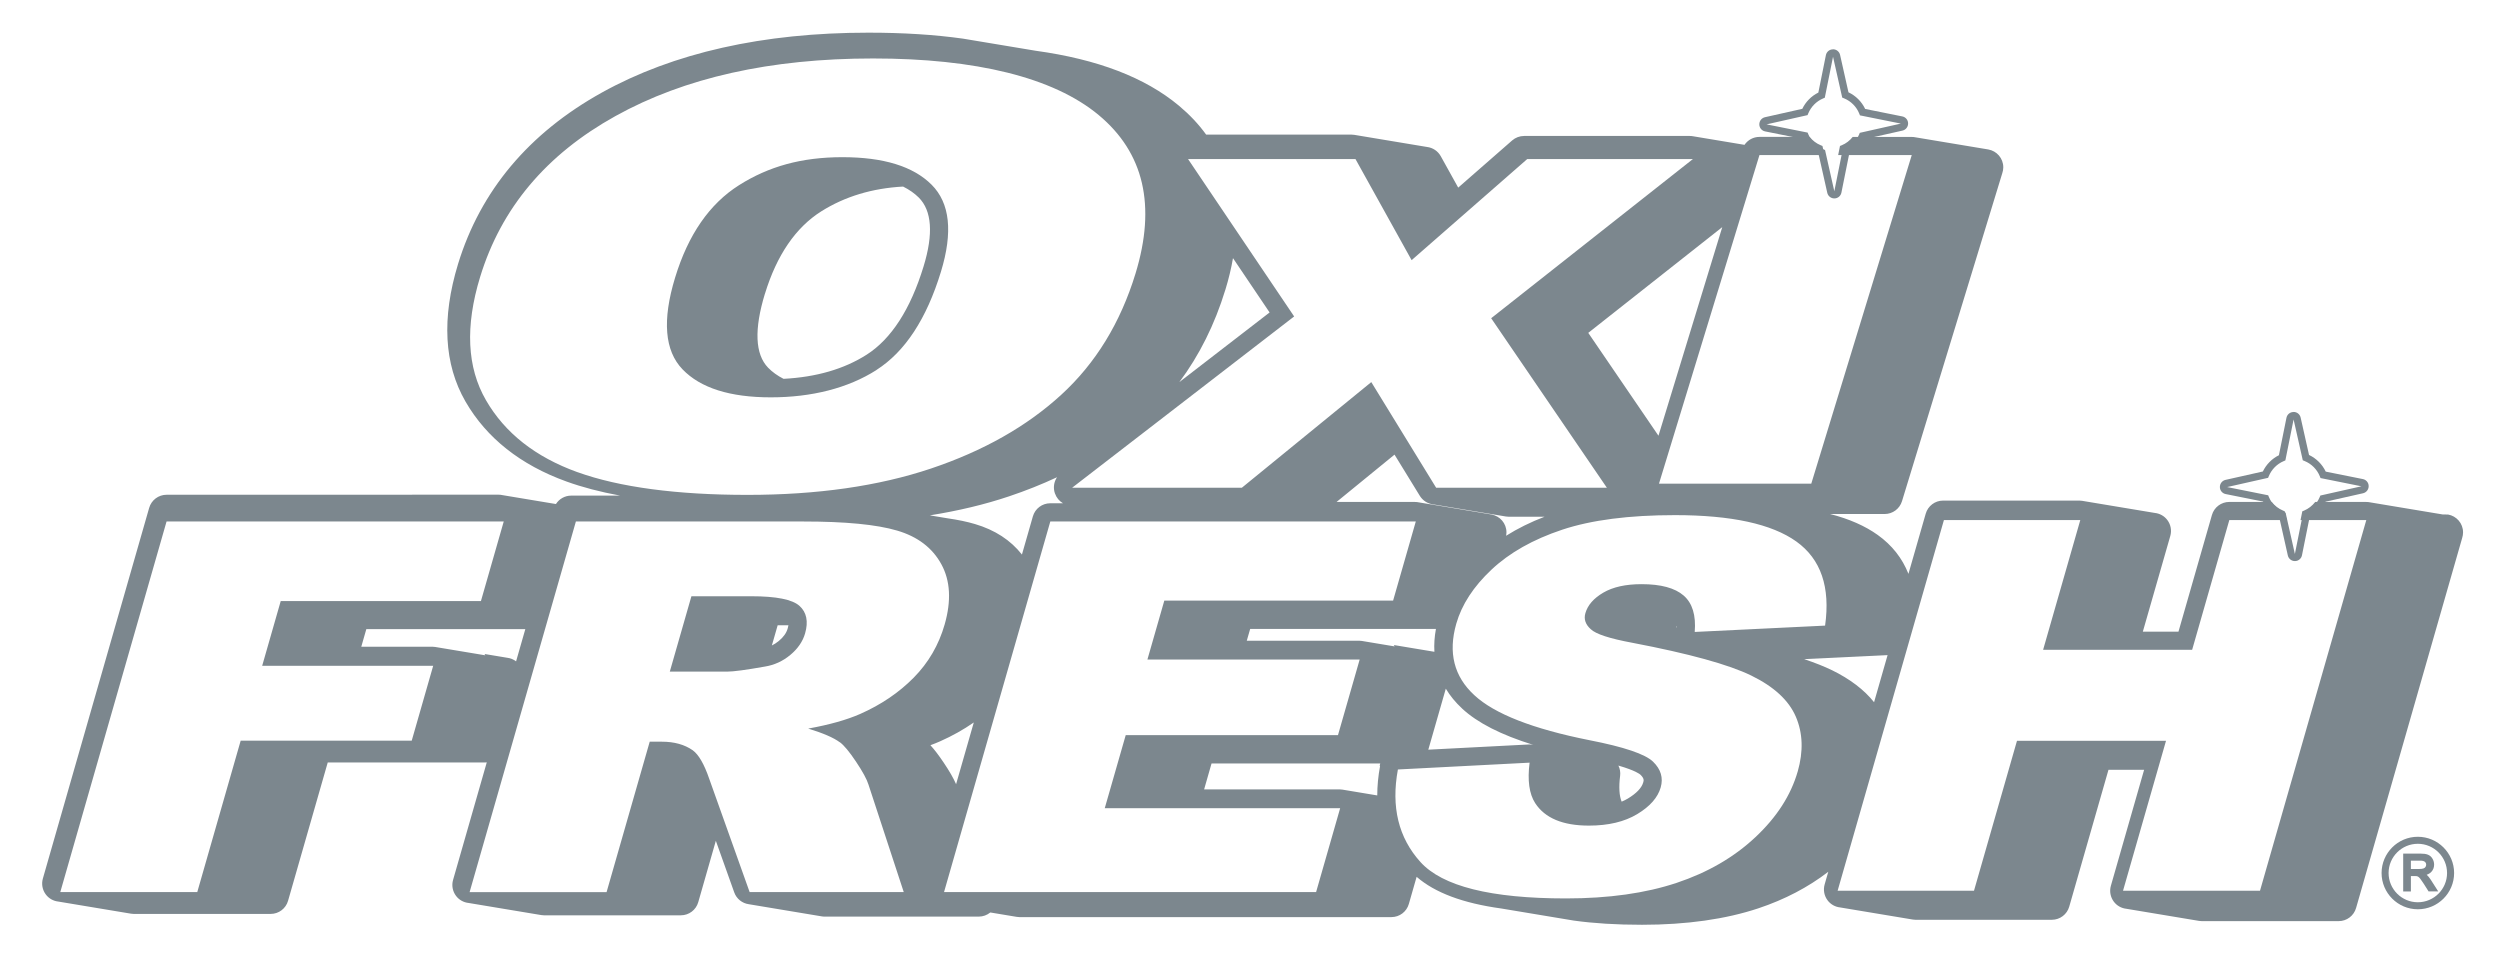 <?xml version="1.0" encoding="UTF-8"?><svg id="Layer_1" xmlns="http://www.w3.org/2000/svg" viewBox="0 0 620 240"><defs><style>.cls-1{fill:#7c878e;}</style></defs><path class="cls-1" d="M605.82,127.59c-.06-.01-.12-.02-.18-.03-.06-.01-.12-.02-.18-.03-.06-.01-.12-.02-.18-.03-.06-.01-.12-.02-.18-.03-.06-.01-.12-.02-.18-.03-.06-.01-.12-.02-.18-.03-.06-.01-.12-.02-.18-.03-.06-.01-.12-.02-.18-.03-.06-.01-.12-.02-.18-.03-.06-.01-.12-.02-.18-.03-.06-.01-.12-.02-.18-.03-.06-.01-.12-.02-.18-.03-.06-.01-.12-.02-.18-.03-.06-.01-.12-.02-.18-.03-.06-.01-.12-.02-.18-.03-.06-.01-.12-.02-.18-.03-.06-.01-.12-.02-.18-.03-.06-.01-.12-.02-.18-.03-.06-.01-.12-.02-.18-.03-.06-.01-.12-.02-.18-.03-.06-.01-.12-.02-.18-.03-.06-.01-.12-.02-.18-.03-.06-.01-.12-.02-.18-.03-.06-.01-.12-.02-.18-.03-.06-.01-.12-.02-.18-.03-.06-.01-.12-.02-.18-.03-.06-.01-.12-.02-.18-.03-.06-.01-.12-.02-.18-.03-.06-.01-.12-.02-.18-.03-.06-.01-.12-.02-.18-.03-.06-.01-.12-.02-.18-.03-.06-.01-.12-.02-.18-.03-.06-.01-.12-.02-.18-.03-.06-.01-.12-.02-.18-.03-.06-.01-.12-.02-.18-.03-.06-.01-.12-.02-.18-.03-.06-.01-.12-.02-.18-.03-.06-.01-.12-.02-.18-.03-.06-.01-.12-.02-.18-.03-.06-.01-.12-.02-.18-.03-.06-.01-.12-.02-.18-.03-.06-.01-.12-.02-.18-.03-.06-.01-.12-.02-.18-.03-.06-.01-.12-.02-.18-.03-.06-.01-.12-.02-.18-.03-.06-.01-.12-.02-.18-.03-.06-.01-.12-.02-.18-.03-.06-.01-.12-.02-.18-.03-.06-.01-.12-.02-.18-.03-.06-.01-.12-.02-.18-.03-.06-.01-.12-.02-.18-.03-.06-.01-.12-.02-.18-.03-.06-.01-.12-.02-.18-.03-.06-.01-.12-.02-.18-.03-.06-.01-.12-.02-.18-.03-.06-.01-.12-.02-.18-.03-.06-.01-.12-.02-.18-.03-.06-.01-.12-.02-.18-.03-.06-.01-.12-.02-.18-.03-.06-.01-.12-.02-.18-.03-.06-.01-.12-.02-.18-.03-.06-.01-.12-.02-.18-.03-.06-.01-.12-.02-.18-.03-.06-.01-.12-.02-.18-.03-.06-.01-.12-.02-.18-.03-.06-.01-.12-.02-.18-.03-.06-.01-.12-.02-.18-.03-.06-.01-.12-.02-.18-.03-.06-.01-.12-.02-.18-.03-.06-.01-.12-.02-.18-.03-.06-.01-.12-.02-.18-.03-.06-.01-.12-.02-.18-.03-.06-.01-.12-.02-.18-.03-.06-.01-.12-.02-.18-.03-.06-.01-.12-.02-.18-.03-.06-.01-.12-.02-.18-.03-.06-.01-.12-.02-.18-.03-.06-.01-.12-.02-.18-.03-.06-.01-.12-.02-.18-.03-.06-.01-.12-.02-.18-.03-.06-.01-.12-.02-.18-.03-.06-.01-.12-.02-.18-.03-.06-.01-.12-.02-.18-.03-.06-.01-.12-.02-.18-.03-.06-.01-.12-.02-.18-.03-.06-.01-.12-.02-.18-.03-.06-.01-.12-.02-.18-.03-.06-.01-.12-.02-.18-.03-.06-.01-.12-.02-.18-.03-.06-.01-.12-.02-.18-.03-.06-.01-.12-.02-.18-.03-.06-.01-.12-.02-.18-.03-.06-.01-.12-.02-.18-.03-.06-.01-.12-.02-.18-.03-.06-.01-.12-.02-.18-.03-.06-.01-.12-.02-.18-.03-.06-.01-.12-.02-.18-.03-.06-.01-.12-.02-.18-.03-.06-.01-.12-.02-.18-.03-.06-.01-.12-.02-.18-.03-.31-.07-.62-.1-.95-.1h-12.68c-.72.93-1.67,1.68-2.76,2.14l-.44.18-.44,2.17h16.31l-26.36,91.92h-33.97l10.66-37.18h-36.96l-10.66,37.18h-33.82l26.36-91.92h33.82l-9.22,32.17h36.96l9.22-32.17h14.23l-.49-2.18-.43-.18c-1.11-.46-2.07-1.21-2.8-2.14h-10.51c-2.01,0-3.77,1.33-4.32,3.26l-8.29,28.91h-8.84l6.81-23.73c.39-1.36.12-2.82-.73-3.95-.75-1-1.88-1.63-3.11-1.76-.06,0-.12-.02-.18-.03-.06,0-.12-.02-.18-.03-.06,0-.12-.02-.18-.03-.06,0-.12-.02-.18-.03-.06,0-.12-.02-.18-.03-.06,0-.12-.02-.18-.03-.06,0-.12-.02-.18-.03-.06,0-.12-.02-.18-.03-.06,0-.12-.02-.18-.03-.06,0-.12-.02-.18-.03-.06,0-.12-.02-.18-.03-.06,0-.12-.02-.18-.03-.06,0-.12-.02-.18-.03-.06,0-.12-.02-.18-.03-.06,0-.12-.02-.18-.03-.06,0-.12-.02-.18-.03-.06,0-.12-.02-.18-.03-.06,0-.12-.02-.18-.03-.06,0-.12-.02-.18-.03-.06,0-.12-.02-.18-.03-.06,0-.12-.02-.18-.03-.06,0-.12-.02-.18-.03-.06,0-.12-.02-.18-.03-.06,0-.12-.02-.18-.03-.06,0-.12-.02-.18-.03-.06,0-.12-.02-.18-.03-.06,0-.12-.02-.18-.03-.06,0-.12-.02-.18-.03-.06,0-.12-.02-.18-.03-.06,0-.12-.02-.18-.03-.06,0-.12-.02-.18-.03-.06,0-.12-.02-.18-.03-.06,0-.12-.02-.18-.03-.06,0-.12-.02-.18-.03-.06,0-.12-.02-.18-.03-.06,0-.12-.02-.18-.03-.06,0-.12-.02-.18-.03-.06,0-.12-.02-.18-.03-.06,0-.12-.02-.18-.03-.06,0-.12-.02-.18-.03-.06,0-.12-.02-.18-.03-.06,0-.12-.02-.18-.03-.06,0-.12-.02-.18-.03-.06,0-.12-.02-.18-.03-.06,0-.12-.02-.18-.03-.06,0-.12-.02-.18-.03-.06,0-.12-.02-.18-.03-.06,0-.12-.02-.18-.03-.06,0-.12-.02-.18-.03-.06,0-.12-.02-.18-.03-.06,0-.12-.02-.18-.03-.06,0-.12-.02-.18-.03-.06,0-.12-.02-.18-.03-.06,0-.12-.02-.18-.03-.06,0-.12-.02-.18-.03-.06,0-.12-.02-.18-.03-.06,0-.12-.02-.18-.03-.06,0-.12-.02-.18-.03-.06,0-.12-.02-.18-.03-.06,0-.12-.02-.18-.03-.06,0-.12-.02-.18-.03-.06,0-.12-.02-.18-.03-.06,0-.12-.02-.18-.03-.06,0-.12-.02-.18-.03-.06,0-.12-.02-.18-.03-.06,0-.12-.02-.18-.03-.06,0-.12-.02-.18-.03-.06,0-.12-.02-.18-.03-.06,0-.12-.02-.18-.03-.06,0-.12-.02-.18-.03-.06,0-.12-.02-.18-.03-.06,0-.12-.02-.18-.03-.06,0-.12-.02-.18-.03-.06,0-.12-.02-.18-.03-.06,0-.12-.02-.18-.03-.06,0-.12-.02-.18-.03-.06,0-.12-.02-.18-.03-.06,0-.12-.02-.18-.03-.06,0-.12-.02-.18-.03-.06,0-.12-.02-.18-.03-.06,0-.12-.02-.18-.03-.06,0-.12-.02-.18-.03-.06,0-.12-.02-.18-.03-.06,0-.12-.02-.18-.03-.06,0-.12-.02-.18-.03-.06,0-.12-.02-.18-.03-.06,0-.12-.02-.18-.03-.06,0-.12-.02-.18-.03-.06,0-.12-.02-.18-.03-.06,0-.12-.02-.18-.03-.06,0-.12-.02-.18-.03-.06,0-.12-.02-.18-.03-.06,0-.12-.02-.18-.03-.06,0-.12-.02-.18-.03-.06,0-.12-.02-.18-.03-.06,0-.12-.02-.18-.03-.06,0-.12-.02-.18-.03-.06,0-.12-.02-.18-.03-.06,0-.12-.02-.18-.03-.06,0-.12-.02-.18-.03-.22-.03-.44-.06-.66-.06h-33.82c-2.01,0-3.77,1.33-4.32,3.26l-4.28,14.91c-1.53-3.87-4.06-7.1-7.61-9.64-3.14-2.25-7.07-3.98-11.82-5.2h13.53c1.98,0,3.72-1.29,4.3-3.18l24.87-81.34c.16-.46.25-.96.25-1.47,0-2.22-1.61-4.05-3.73-4.42-.06-.01-.12-.02-.18-.03-.06-.01-.12-.02-.18-.03-.06-.01-.12-.02-.18-.03-.06-.01-.12-.02-.18-.03-.06-.01-.12-.02-.18-.03-.06-.01-.12-.02-.18-.03-.06-.01-.12-.02-.18-.03-.06-.01-.12-.02-.18-.03-.06-.01-.12-.02-.18-.03-.06-.01-.12-.02-.18-.03-.06-.01-.12-.02-.18-.03-.06-.01-.12-.02-.18-.03-.06-.01-.12-.02-.18-.03-.06-.01-.12-.02-.18-.03-.06-.01-.12-.02-.18-.03-.06-.01-.12-.02-.18-.03-.06-.01-.12-.02-.18-.03-.06-.01-.12-.02-.18-.03-.06-.01-.12-.02-.18-.03-.06-.01-.12-.02-.18-.03-.06-.01-.12-.02-.18-.03-.06-.01-.12-.02-.18-.03-.06-.01-.12-.02-.18-.03-.06-.01-.12-.02-.18-.03-.06-.01-.12-.02-.18-.03-.06-.01-.12-.02-.18-.03-.06-.01-.12-.02-.18-.03-.06-.01-.12-.02-.18-.03-.06-.01-.12-.02-.18-.03-.06-.01-.12-.02-.18-.03-.06-.01-.12-.02-.18-.03-.06-.01-.12-.02-.18-.03-.06-.01-.12-.02-.18-.03-.06-.01-.12-.02-.18-.03-.06-.01-.12-.02-.18-.03-.06-.01-.12-.02-.18-.03-.06-.01-.12-.02-.18-.03-.06-.01-.12-.02-.18-.03-.06-.01-.12-.02-.18-.03-.06-.01-.12-.02-.18-.03-.06-.01-.12-.02-.18-.03-.06-.01-.12-.02-.18-.03-.06-.01-.12-.02-.18-.03-.06-.01-.12-.02-.18-.03-.06-.01-.12-.02-.18-.03-.06-.01-.12-.02-.18-.03-.06-.01-.12-.02-.18-.03-.06-.01-.12-.02-.18-.03-.06-.01-.12-.02-.18-.03-.06-.01-.12-.02-.18-.03-.06-.01-.12-.02-.18-.03-.06-.01-.12-.02-.18-.03-.06-.01-.12-.02-.18-.03-.06-.01-.12-.02-.18-.03-.06-.01-.12-.02-.18-.03-.06-.01-.12-.02-.18-.03-.06-.01-.12-.02-.18-.03-.06-.01-.12-.02-.18-.03-.06-.01-.12-.02-.18-.03-.06-.01-.12-.02-.18-.03-.06-.01-.12-.02-.18-.03-.06-.01-.12-.02-.18-.03-.06-.01-.12-.02-.18-.03-.06-.01-.12-.02-.18-.03-.06-.01-.12-.02-.18-.03-.06-.01-.12-.02-.18-.03-.06-.01-.12-.02-.18-.03-.06-.01-.12-.02-.18-.03-.06-.01-.12-.02-.18-.03-.06-.01-.12-.02-.18-.03-.06-.01-.12-.02-.18-.03-.06-.01-.12-.02-.18-.03-.06-.01-.12-.02-.18-.03-.06-.01-.12-.02-.18-.03-.06-.01-.12-.02-.18-.03-.06-.01-.12-.02-.18-.03-.06-.01-.12-.02-.18-.03-.06-.01-.12-.02-.18-.03-.06-.01-.12-.02-.18-.03-.06-.01-.12-.02-.18-.03-.06-.01-.12-.02-.18-.03-.06-.01-.12-.02-.18-.03-.06-.01-.12-.02-.18-.03-.06-.01-.12-.02-.18-.03-.06-.01-.12-.02-.18-.03-.06-.01-.12-.02-.18-.03-.06-.01-.12-.02-.18-.03-.06-.01-.12-.02-.18-.03-.06-.01-.12-.02-.18-.03-.06-.01-.12-.02-.18-.03-.06-.01-.12-.02-.18-.03-.06-.01-.12-.02-.18-.03-.06-.01-.12-.02-.18-.03-.06-.01-.12-.02-.18-.03-.06-.01-.12-.02-.18-.03-.06-.01-.12-.02-.18-.03-.06-.01-.12-.02-.18-.03-.06-.01-.12-.02-.18-.03-.06-.01-.12-.02-.18-.03-.06-.01-.12-.02-.18-.03-.31-.07-.62-.1-.95-.1h-14.65c-.71.9-1.64,1.62-2.71,2.06l-.44.18-.45,2.25h18.25l-24.92,81.5h-37.77l24.92-81.5h16.13l-.51-2.25-.43-.18c-1.08-.44-2.02-1.16-2.74-2.07h-12.45c-1.52,0-2.89.76-3.71,1.97-.06,0-.11-.02-.17-.03-.06-.01-.12-.02-.18-.03-.06-.01-.12-.02-.18-.03-.06-.01-.12-.02-.18-.03-.06-.01-.12-.02-.18-.03-.06-.01-.12-.02-.18-.03-.06-.01-.12-.02-.18-.03-.06-.01-.12-.02-.18-.03-.06-.01-.12-.02-.18-.03-.06-.01-.12-.02-.18-.03-.06-.01-.12-.02-.18-.03-.06-.01-.12-.02-.18-.03-.06-.01-.12-.02-.18-.03-.06-.01-.12-.02-.18-.03-.06-.01-.12-.02-.18-.03-.06-.01-.12-.02-.18-.03-.06-.01-.12-.02-.18-.03-.06-.01-.12-.02-.18-.03-.06-.01-.12-.02-.18-.03-.06-.01-.12-.02-.18-.03-.06-.01-.12-.02-.18-.03-.06-.01-.12-.02-.18-.03-.06-.01-.12-.02-.18-.03-.06-.01-.12-.02-.18-.03-.06-.01-.12-.02-.18-.03-.06-.01-.12-.02-.18-.03-.06-.01-.12-.02-.18-.03-.06-.01-.12-.02-.18-.03-.06-.01-.12-.02-.18-.03-.06-.01-.12-.02-.18-.03-.06-.01-.12-.02-.18-.03-.06-.01-.12-.02-.18-.03-.06-.01-.12-.02-.18-.03-.06-.01-.12-.02-.18-.03-.06-.01-.12-.02-.18-.03-.06-.01-.12-.02-.18-.03-.06-.01-.12-.02-.18-.03-.06-.01-.12-.02-.18-.03-.06-.01-.12-.02-.18-.03-.06-.01-.12-.02-.18-.03-.06-.01-.12-.02-.18-.03-.06-.01-.12-.02-.18-.03-.06-.01-.12-.02-.18-.03-.06-.01-.12-.02-.18-.03-.06-.01-.12-.02-.18-.03-.06-.01-.12-.02-.18-.03-.06-.01-.12-.02-.18-.03-.06-.01-.12-.02-.18-.03-.06-.01-.12-.02-.18-.03-.06-.01-.12-.02-.18-.03-.06-.01-.12-.02-.18-.03-.06-.01-.12-.02-.18-.03-.06-.01-.12-.02-.18-.03-.06-.01-.12-.02-.18-.03-.06-.01-.12-.02-.18-.03-.06-.01-.12-.02-.18-.03-.06-.01-.12-.02-.18-.03-.06-.01-.12-.02-.18-.03-.06-.01-.12-.02-.18-.03-.06-.01-.12-.02-.18-.03-.06-.01-.12-.02-.18-.03-.06-.01-.12-.02-.18-.03-.06-.01-.12-.02-.18-.03-.06-.01-.12-.02-.18-.03-.06-.01-.12-.02-.18-.03-.06-.01-.12-.02-.18-.03-.06-.01-.12-.02-.18-.03-.06-.01-.12-.02-.18-.03-.06-.01-.12-.02-.18-.03-.06-.01-.12-.02-.18-.03-.06-.01-.12-.02-.18-.03-.26-.05-.52-.07-.79-.07h-41.09c-1.09,0-2.14.4-2.96,1.11l-13.38,11.7-4.33-7.8c-.71-1.27-1.98-2.11-3.4-2.28-.06,0-.12-.02-.18-.03-.06,0-.12-.02-.18-.03-.06,0-.12-.02-.18-.03-.06,0-.12-.02-.18-.03-.06,0-.12-.02-.18-.03-.06,0-.12-.02-.18-.03-.06,0-.12-.02-.18-.03-.06,0-.12-.02-.18-.03-.06,0-.12-.02-.18-.03-.06,0-.12-.02-.18-.03-.06,0-.12-.02-.18-.03-.06,0-.12-.02-.18-.03-.06,0-.12-.02-.18-.03-.06,0-.12-.02-.18-.03-.06,0-.12-.02-.18-.03-.06,0-.12-.02-.18-.03-.06,0-.12-.02-.18-.03-.06,0-.12-.02-.18-.03-.06,0-.12-.02-.18-.03-.06,0-.12-.02-.18-.03-.06,0-.12-.02-.18-.03-.06,0-.12-.02-.18-.03-.06,0-.12-.02-.18-.03-.06,0-.12-.02-.18-.03-.06,0-.12-.02-.18-.03-.06,0-.12-.02-.18-.03-.06,0-.12-.02-.18-.03-.06,0-.12-.02-.18-.03-.06,0-.12-.02-.18-.03-.06,0-.12-.02-.18-.03-.06,0-.12-.02-.18-.03-.06,0-.12-.02-.18-.03-.06,0-.12-.02-.18-.03-.06,0-.12-.02-.18-.03-.06,0-.12-.02-.18-.03-.06,0-.12-.02-.18-.03-.06,0-.12-.02-.18-.03-.06,0-.12-.02-.18-.03-.06,0-.12-.02-.18-.03-.06,0-.12-.02-.18-.03-.06,0-.12-.02-.18-.03-.06,0-.12-.02-.18-.03-.06,0-.12-.02-.18-.03-.06,0-.12-.02-.18-.03-.06,0-.12-.02-.18-.03-.06,0-.12-.02-.18-.03-.06,0-.12-.02-.18-.03-.06,0-.12-.02-.18-.03-.06,0-.12-.02-.18-.03-.06,0-.12-.02-.18-.03-.06,0-.12-.02-.18-.03-.06,0-.12-.02-.18-.03-.06,0-.12-.02-.18-.03-.06,0-.12-.02-.18-.03-.06,0-.12-.02-.18-.03-.06,0-.12-.02-.18-.03-.06,0-.12-.02-.18-.03-.06,0-.12-.02-.18-.03-.06,0-.12-.02-.18-.03-.06,0-.12-.02-.18-.03-.06,0-.12-.02-.18-.03-.06,0-.12-.02-.18-.03-.06,0-.12-.02-.18-.03-.06,0-.12-.02-.18-.03-.06,0-.12-.02-.18-.03-.06,0-.12-.02-.18-.03-.06,0-.12-.02-.18-.03-.06,0-.12-.02-.18-.03-.06,0-.12-.02-.18-.03-.06,0-.12-.02-.18-.03-.06,0-.12-.02-.18-.03-.06,0-.12-.02-.18-.03-.06,0-.12-.02-.18-.03-.06,0-.12-.02-.18-.03-.06,0-.12-.02-.18-.03-.06,0-.12-.02-.18-.03-.06,0-.12-.02-.18-.03-.06,0-.12-.02-.18-.03-.06,0-.12-.02-.18-.03-.06,0-.12-.02-.18-.03-.06,0-.12-.02-.18-.03-.06,0-.12-.02-.18-.03-.06,0-.12-.02-.18-.03-.06,0-.12-.02-.18-.03-.06,0-.12-.02-.18-.03-.06,0-.12-.02-.18-.03-.06,0-.12-.02-.18-.03-.06,0-.12-.02-.18-.03-.06,0-.12-.02-.18-.03-.06,0-.12-.02-.18-.03-.06,0-.12-.02-.18-.03-.06,0-.12-.02-.18-.03-.06,0-.12-.02-.18-.03-.06,0-.12-.02-.18-.03-.06,0-.12-.02-.18-.03-.06,0-.12-.02-.18-.03-.06,0-.12-.02-.18-.03-.06,0-.12-.02-.18-.03-.06,0-.12-.02-.18-.03-.06,0-.12-.02-.18-.03-.23-.04-.47-.06-.71-.06h-36.05c-1.86-2.58-4.11-4.97-6.76-7.18-8.38-6.98-20.11-11.49-35.53-13.62-.06,0-.12-.02-.18-.03-.06,0-.12-.02-.18-.03-.06,0-.12-.02-.18-.03-.06,0-.12-.02-.18-.03-.06,0-.12-.02-.18-.03-.06,0-.12-.02-.18-.03-.06,0-.12-.02-.18-.03-.06,0-.12-.02-.18-.03-.06,0-.12-.02-.18-.03-.06,0-.12-.02-.18-.03-.06,0-.12-.02-.18-.03-.06,0-.12-.02-.18-.03-.06,0-.12-.02-.18-.03-.06,0-.12-.02-.18-.03-.06,0-.12-.02-.18-.03-.06,0-.12-.02-.18-.03-.06,0-.12-.02-.18-.03-.06,0-.12-.02-.18-.03-.06,0-.12-.02-.18-.03-.06,0-.12-.02-.18-.03-.06,0-.12-.02-.18-.03-.06,0-.12-.02-.18-.03-.06,0-.12-.02-.18-.03-.06,0-.12-.02-.18-.03-.06,0-.12-.02-.18-.03-.06,0-.12-.02-.18-.03-.06,0-.12-.02-.18-.03-.06,0-.12-.02-.18-.03-.06,0-.12-.02-.18-.03-.06,0-.12-.02-.18-.03-.06,0-.12-.02-.18-.03-.06,0-.12-.02-.18-.03-.06,0-.12-.02-.18-.03-.06,0-.12-.02-.18-.03-.06,0-.12-.02-.18-.03-.06,0-.12-.02-.18-.03-.06,0-.12-.02-.18-.03-.06,0-.12-.02-.18-.03-.06,0-.12-.02-.18-.03-.06,0-.12-.02-.18-.03-.06,0-.12-.02-.18-.03-.06,0-.12-.02-.18-.03-.06,0-.12-.02-.18-.03-.06,0-.12-.02-.18-.03-.06,0-.12-.02-.18-.03-.06,0-.12-.02-.18-.03-.06,0-.12-.02-.18-.03-.06,0-.12-.02-.18-.03-.06,0-.12-.02-.18-.03-.06,0-.12-.02-.18-.03-.06,0-.12-.02-.18-.03-.06,0-.12-.02-.18-.03-.06,0-.12-.02-.18-.03-.06,0-.12-.02-.18-.03-.06,0-.12-.02-.18-.03-.06,0-.12-.02-.18-.03-.06,0-.12-.02-.18-.03-.06,0-.12-.02-.18-.03-.06,0-.12-.02-.18-.03-.06,0-.12-.02-.18-.03-.06,0-.12-.02-.18-.03-.06,0-.12-.02-.18-.03-.06,0-.12-.02-.18-.03-.06,0-.12-.02-.18-.03-.06,0-.12-.02-.18-.03-.06,0-.12-.02-.18-.03-.06,0-.12-.02-.18-.03-.06,0-.12-.02-.18-.03-.06,0-.12-.02-.18-.03-.06,0-.12-.02-.18-.03-.06,0-.12-.02-.18-.03-.06,0-.12-.02-.18-.03-.06,0-.12-.02-.18-.03-.06,0-.12-.02-.18-.03-.06,0-.12-.02-.18-.03-.06,0-.12-.02-.18-.03-.06,0-.12-.02-.18-.03-.06,0-.12-.02-.18-.03-.06,0-.12-.02-.18-.03-.06,0-.12-.02-.18-.03-.06,0-.12-.02-.18-.03-.06,0-.12-.02-.18-.03-.06,0-.12-.02-.18-.03-.06,0-.12-.02-.18-.03-.06,0-.12-.02-.18-.03-.06,0-.12-.02-.18-.03-.06,0-.12-.02-.18-.03-.06,0-.12-.02-.18-.03-.06,0-.12-.02-.18-.03-.06,0-.12-.02-.18-.03-.06,0-.12-.02-.18-.03-.06,0-.12-.02-.18-.03-.06,0-.12-.02-.18-.03-.06,0-.12-.02-.18-.03-.06,0-.12-.02-.18-.03-.06,0-.12-.02-.18-.03-.06,0-.12-.02-.18-.03-.06,0-.12-.02-.18-.03-.06,0-.12-.02-.18-.03-.06,0-.12-.02-.18-.03-7.04-.99-14.86-1.48-23.48-1.48-26.08,0-48.3,4.99-66.05,14.84-18.13,10.06-30.13,24.37-35.69,42.53-4.1,13.42-3.48,24.9,1.85,34.12,5.23,9.05,13.66,15.72,25.06,19.83,3.93,1.42,8.37,2.58,13.29,3.49h-12.14c-1.56,0-2.97.81-3.78,2.08-.05-.01-.11-.01-.17-.02-.06-.01-.12-.02-.18-.03-.06-.01-.12-.02-.18-.03-.06-.01-.12-.02-.18-.03-.06-.01-.12-.02-.18-.03-.06-.01-.12-.02-.18-.03-.06-.01-.12-.02-.18-.03-.06-.01-.12-.02-.18-.03-.06-.01-.12-.02-.18-.03-.06-.01-.12-.02-.18-.03-.06-.01-.12-.02-.18-.03-.06-.01-.12-.02-.18-.03-.06-.01-.12-.02-.18-.03-.06-.01-.12-.02-.18-.03-.06-.01-.12-.02-.18-.03-.06-.01-.12-.02-.18-.03-.06-.01-.12-.02-.18-.03-.06-.01-.12-.02-.18-.03-.06-.01-.12-.02-.18-.03-.06-.01-.12-.02-.18-.03-.06-.01-.12-.02-.18-.03-.06-.01-.12-.02-.18-.03-.06-.01-.12-.02-.18-.03-.06-.01-.12-.02-.18-.03-.06-.01-.12-.02-.18-.03-.06-.01-.12-.02-.18-.03-.06-.01-.12-.02-.18-.03-.06-.01-.12-.02-.18-.03-.06-.01-.12-.02-.18-.03-.06-.01-.12-.02-.18-.03-.06-.01-.12-.02-.18-.03-.06-.01-.12-.02-.18-.03-.06-.01-.12-.02-.18-.03-.06-.01-.12-.02-.18-.03-.06-.01-.12-.02-.18-.03-.06-.01-.12-.02-.18-.03-.06-.01-.12-.02-.18-.03-.06-.01-.12-.02-.18-.03-.06-.01-.12-.02-.18-.03-.06-.01-.12-.02-.18-.03-.06-.01-.12-.02-.18-.03-.06-.01-.12-.02-.18-.03-.06-.01-.12-.02-.18-.03-.06-.01-.12-.02-.18-.03-.06-.01-.12-.02-.18-.03-.06-.01-.12-.02-.18-.03-.06-.01-.12-.02-.18-.03-.06-.01-.12-.02-.18-.03-.06-.01-.12-.02-.18-.03-.06-.01-.12-.02-.18-.03-.06-.01-.12-.02-.18-.03-.06-.01-.12-.02-.18-.03-.06-.01-.12-.02-.18-.03-.06-.01-.12-.02-.18-.03-.06-.01-.12-.02-.18-.03-.06-.01-.12-.02-.18-.03-.06-.01-.12-.02-.18-.03-.06-.01-.12-.02-.18-.03-.06-.01-.12-.02-.18-.03-.06-.01-.12-.02-.18-.03-.06-.01-.12-.02-.18-.03-.06-.01-.12-.02-.18-.03-.06-.01-.12-.02-.18-.03-.06-.01-.12-.02-.18-.03-.06-.01-.12-.02-.18-.03-.06-.01-.12-.02-.18-.03-.06-.01-.12-.02-.18-.03-.06-.01-.12-.02-.18-.03-.06-.01-.12-.02-.18-.03-.06-.01-.12-.02-.18-.03-.06-.01-.12-.02-.18-.03-.06-.01-.12-.02-.18-.03-.06-.01-.12-.02-.18-.03-.06-.01-.12-.02-.18-.03-.31-.07-.62-.1-.95-.1H41.31c-2.01,0-3.77,1.33-4.32,3.26l-26.36,91.92c-.39,1.36-.12,2.82.73,3.95.75,1,1.88,1.63,3.11,1.76.06,0,.12.02.18.03.06,0,.12.02.18.03.06,0,.12.02.18.03.06,0,.12.02.18.03.06,0,.12.02.18.03.06,0,.12.02.18.03.06,0,.12.02.18.03.06,0,.12.02.18.03.06,0,.12.02.18.03.06,0,.12.02.18.03.06,0,.12.02.18.03.06,0,.12.02.18.03.06,0,.12.02.18.03.06,0,.12.02.18.03.06,0,.12.02.18.03.06,0,.12.02.18.03.06,0,.12.02.18.03.06,0,.12.02.18.03.06,0,.12.02.18.03.06,0,.12.02.18.03.06,0,.12.02.18.03.06,0,.12.02.18.03.06,0,.12.02.18.03.06,0,.12.02.18.03.06,0,.12.02.18.03.06,0,.12.02.18.03.06,0,.12.02.18.03.06,0,.12.02.18.03.06,0,.12.02.18.03.06,0,.12.02.18.03.06,0,.12.02.18.03.06,0,.12.02.18.03.06,0,.12.02.18.03.06,0,.12.02.18.03.06,0,.12.02.18.03.06,0,.12.02.18.03.06,0,.12.02.18.03.06,0,.12.02.18.03.06,0,.12.02.18.03.06,0,.12.02.18.03.06,0,.12.02.18.03.06,0,.12.02.18.03.06,0,.12.02.18.03.06,0,.12.02.18.03.06,0,.12.02.18.03.06,0,.12.02.18.03.06,0,.12.02.18.03.06,0,.12.02.18.03.06,0,.12.02.18.03.06,0,.12.02.18.03.06,0,.12.02.18.03.06,0,.12.02.18.03.06,0,.12.02.18.03.06,0,.12.02.18.03.06,0,.12.02.18.03.06,0,.12.02.18.03.06,0,.12.02.18.03.06,0,.12.02.18.03.06,0,.12.02.18.03.06,0,.12.02.18.03.06,0,.12.02.18.03.06,0,.12.02.18.03.06,0,.12.02.18.03.06,0,.12.02.18.03.06,0,.12.02.18.03.06,0,.12.02.18.03.06,0,.12.02.18.03.06,0,.12.02.18.03.06,0,.12.02.18.03.06,0,.12.02.18.03.06,0,.12.02.18.03.06,0,.12.02.18.03.06,0,.12.02.18.03.06,0,.12.02.18.03.06,0,.12.02.18.03.06,0,.12.02.18.03.06,0,.12.02.18.03.06,0,.12.02.18.03.06,0,.12.02.18.03.06,0,.12.02.18.03.06,0,.12.02.18.03.06,0,.12.02.18.03.06,0,.12.02.18.03.06,0,.12.02.18.03.06,0,.12.02.18.03.06,0,.12.02.18.03.06,0,.12.02.18.03.06,0,.12.02.18.03.06,0,.12.02.18.03.06,0,.12.02.18.03.06,0,.12.02.18.03.06,0,.12.02.18.03.06,0,.12.02.18.03.06,0,.12.02.18.03.06,0,.12.02.18.03.06,0,.12.02.18.03.06,0,.12.02.18.03.06,0,.12.02.18.03.06,0,.12.02.18.03.06,0,.12.02.18.03.22.03.44.06.66.06h33.97c2.01,0,3.77-1.33,4.32-3.26l9.84-34.3h39.02c.14,0,.28-.02.42-.03l-8.36,29.16c-.39,1.36-.12,2.82.73,3.95.75,1,1.88,1.63,3.11,1.76.06,0,.12.02.18.03.06,0,.12.02.18.03.06,0,.12.02.18.03.06,0,.12.02.18.03.06,0,.12.02.18.03.06,0,.12.02.18.03.06,0,.12.02.18.03.06,0,.12.02.18.03.06,0,.12.02.18.03.06,0,.12.02.18.03.06,0,.12.02.18.03.06,0,.12.02.18.03.06,0,.12.02.18.03.06,0,.12.02.18.03.06,0,.12.02.18.03.06,0,.12.02.18.03.06,0,.12.02.18.03.06,0,.12.02.18.03.06,0,.12.02.18.03.06,0,.12.02.18.03.06,0,.12.02.18.03.06,0,.12.02.18.03.06,0,.12.02.18.03.06,0,.12.02.18.03.06,0,.12.02.18.03.06,0,.12.02.18.03.06,0,.12.02.18.03.06,0,.12.02.18.03.06,0,.12.02.18.03.06,0,.12.02.18.03.06,0,.12.02.18.03.06,0,.12.02.18.03.06,0,.12.02.18.03.06,0,.12.02.18.03.06,0,.12.02.18.03.06,0,.12.02.18.03.06,0,.12.02.18.03.06,0,.12.02.18.03.06,0,.12.02.18.03.06,0,.12.02.18.03.06,0,.12.02.18.03.06,0,.12.02.18.03.06,0,.12.02.18.03.06,0,.12.02.18.03.06,0,.12.02.18.03.06,0,.12.02.18.03.06,0,.12.02.18.03.06,0,.12.02.18.03.06,0,.12.02.18.03.06,0,.12.02.18.03.06,0,.12.02.18.03.06,0,.12.02.18.03.06,0,.12.02.18.03.06,0,.12.02.18.03.06,0,.12.02.18.03.06,0,.12.02.18.03.06,0,.12.02.18.03.06,0,.12.02.18.03.06,0,.12.02.18.03.06,0,.12.02.18.03.06,0,.12.02.18.03.06,0,.12.02.18.03.06,0,.12.02.18.03.06,0,.12.02.18.03.06,0,.12.02.18.03.06,0,.12.02.18.03.06,0,.12.02.18.03.06,0,.12.02.18.03.06,0,.12.02.18.03.06,0,.12.02.18.03.06,0,.12.02.18.03.06,0,.12.02.18.03.06,0,.12.02.18.03.06,0,.12.02.18.03.06,0,.12.02.18.03.06,0,.12.02.18.03.06,0,.12.02.18.03.06,0,.12.02.18.03.06,0,.12.02.18.03.06,0,.12.02.18.03.06,0,.12.02.18.03.06,0,.12.02.18.03.06,0,.12.02.18.03.06,0,.12.02.18.03.06,0,.12.02.18.03.06,0,.12.02.18.03.06,0,.12.02.18.03.06,0,.12.02.18.03.06,0,.12.02.18.03.06,0,.12.02.18.03.06,0,.12.02.18.03.06,0,.12.02.18.03.06,0,.12.02.18.03.06,0,.12.02.18.03.06,0,.12.02.18.03.06,0,.12.02.18.03.06,0,.12.02.18.03.06,0,.12.02.18.03.06,0,.12.02.18.03.06,0,.12.02.18.03.22.03.44.06.66.06h33.97c2.01,0,3.77-1.33,4.32-3.26l4.36-15.22,4.56,12.79c.57,1.6,1.98,2.72,3.63,2.94.06.01.12.02.18.03.06.01.12.02.18.03.06.01.12.02.18.03.06.01.12.02.18.03.06.01.12.02.18.03.06.01.12.02.18.03.06.01.12.02.18.03.06.01.12.02.18.03.06.01.12.02.18.03.06.01.12.02.18.03.06.01.12.02.18.03.06.01.12.02.18.03.06.01.12.02.18.03.06.01.12.02.18.03.06.01.12.02.18.03.06.01.12.02.18.03.06.01.12.02.18.03.06.01.12.02.18.03.06.01.12.02.18.03.06.01.12.02.18.03.06.01.12.02.18.03.06.01.12.02.18.03.06.01.12.02.18.03.06.01.12.02.18.03.06.01.12.02.18.03.06.01.12.02.18.03.06.01.12.02.18.03.06.01.12.02.18.03.06.01.12.02.18.03.06.01.12.02.18.03.06.01.12.02.18.03.06.01.12.02.18.03.06.01.12.02.18.03.06.01.12.02.18.03.06.01.12.02.18.03.06.01.12.02.18.03.06.01.12.02.18.03.06.01.12.02.18.03.06.01.12.02.18.03.06.01.12.02.18.03.06.01.12.02.18.03.06.01.12.02.18.03.06.01.12.02.18.03.06.01.12.02.18.03.06.01.12.02.18.03.06.01.12.02.18.03.06.01.12.02.18.03.06.01.12.02.18.03.06.01.12.02.18.03.06.01.12.02.18.03.06.01.12.02.18.03.06.01.12.02.18.03.06.01.12.02.18.03.06.01.12.02.18.03.06.01.12.02.18.03.06.01.12.02.18.03.06.01.12.02.18.03.06.01.12.02.18.03.06.01.12.02.18.03.06.01.12.02.18.03.06.01.12.02.18.03.06.01.12.02.18.03.06.01.12.02.18.03.06.01.12.02.18.03.06.01.12.02.18.03.06.01.12.02.18.03.06.01.12.02.18.03.06.01.12.02.18.03.06.01.12.02.18.03.06.01.12.02.18.03.06.01.12.02.18.03.06.01.12.02.18.03.06.01.12.02.18.03.06.01.12.02.18.03.06.01.12.02.18.03.06.01.12.02.18.03.06.01.12.02.18.03.06.01.12.02.18.03.06.01.12.02.18.03.06.01.12.02.18.03.06.01.12.02.18.03.06.01.12.02.18.03.06.01.12.02.18.03.06.01.12.02.18.03.06.01.12.02.18.03.06.01.12.02.18.03.06.01.12.02.18.03.06.01.12.02.18.03.06.01.12.02.18.03.06.01.12.02.18.03.06.01.12.02.18.03.06.01.12.02.18.03.06.01.12.02.18.03.06.01.12.02.18.03.06.01.12.02.18.03.06.01.12.02.18.03.06.01.12.02.18.03.06.01.12.02.18.03.06.01.12.02.18.03.06.01.12.02.18.03.26.05.52.07.78.07h38.22c1.05,0,2.05-.37,2.85-1.02.02,0,.04,0,.06,0,.06,0,.12.02.18.03.06,0,.12.02.18.03.06,0,.12.02.18.03.06,0,.12.02.18.03.06,0,.12.02.18.03.06,0,.12.02.18.03.06,0,.12.02.18.03.06,0,.12.02.18.03.06,0,.12.02.18.03.06,0,.12.02.18.03.06,0,.12.02.18.03.06,0,.12.02.18.03.06,0,.12.02.18.03.06,0,.12.02.18.03.06,0,.12.02.18.03.06,0,.12.02.18.03.06,0,.12.02.18.03.06,0,.12.02.18.03.06,0,.12.02.18.03.06,0,.12.02.18.03.06,0,.12.02.18.03.06,0,.12.02.18.03.06,0,.12.02.18.03.06,0,.12.02.18.03.06,0,.12.02.18.03.06,0,.12.02.18.03.06,0,.12.02.18.03.06,0,.12.02.18.03.06,0,.12.02.18.03.06,0,.12.02.18.03.06,0,.12.02.18.03.06,0,.12.02.18.03.06,0,.12.02.18.03.06,0,.12.02.18.03.06,0,.12.02.18.03.06,0,.12.02.18.03.22.03.44.06.66.06h92.28c2.01,0,3.77-1.33,4.32-3.26l1.93-6.73c4.53,3.93,11.45,6.54,20.96,7.85.06,0,.12.02.18.03.06,0,.12.02.18.03.06,0,.12.02.18.03.06,0,.12.02.18.03.06,0,.12.02.18.03.06,0,.12.02.18.03.06,0,.12.02.18.03.06,0,.12.02.18.03.06,0,.12.02.18.03.06,0,.12.02.18.03.06,0,.12.02.18.03.06,0,.12.02.18.03.06,0,.12.02.18.03.06,0,.12.02.18.03.06,0,.12.02.18.03.06,0,.12.02.18.03.06,0,.12.02.18.03.06,0,.12.02.18.03.06,0,.12.02.18.03.06,0,.12.02.18.03.06,0,.12.02.18.03.06,0,.12.02.18.03.06,0,.12.02.18.03.06,0,.12.02.18.03.06,0,.12.02.18.03.06,0,.12.02.18.03.06,0,.12.02.18.03.06,0,.12.02.18.03.06,0,.12.02.18.03.06,0,.12.02.18.03.06,0,.12.02.18.03.06,0,.12.02.18.03.06,0,.12.02.18.03.06,0,.12.02.18.03.06,0,.12.02.18.03.06,0,.12.02.18.03.06,0,.12.02.18.03.06,0,.12.02.18.03.06,0,.12.02.18.03.06,0,.12.02.18.03.06,0,.12.02.18.03.06,0,.12.02.18.03.06,0,.12.02.18.03.06,0,.12.02.18.03.06,0,.12.02.18.03.06,0,.12.02.18.03.06,0,.12.02.18.03.06,0,.12.02.18.03.06,0,.12.02.18.03.06,0,.12.02.18.03.06,0,.12.02.18.03.06,0,.12.02.18.03.06,0,.12.02.18.03.06,0,.12.02.18.03.06,0,.12.02.18.03.06,0,.12.02.18.03.06,0,.12.02.18.03.06,0,.12.02.18.03.06,0,.12.02.18.03.06,0,.12.02.18.03.06,0,.12.02.18.03.06,0,.12.02.18.03.06,0,.12.02.18.03.06,0,.12.02.18.03.06,0,.12.02.18.03.06,0,.12.02.18.03.06,0,.12.02.18.03.06,0,.12.02.18.03.06,0,.12.02.18.03.06,0,.12.02.18.03.06,0,.12.02.18.03.06,0,.12.02.18.03.06,0,.12.02.18.03.06,0,.12.02.18.03.06,0,.12.02.18.03.06,0,.12.02.18.03.06,0,.12.02.18.03.06,0,.12.02.18.03.06,0,.12.02.18.03.06,0,.12.02.18.03.06,0,.12.02.18.03.06,0,.12.02.18.03.06,0,.12.02.18.03.06,0,.12.02.18.03.06,0,.12.02.18.03.06,0,.12.02.18.03.06,0,.12.02.18.03.06,0,.12.02.18.03.06,0,.12.02.18.03.06,0,.12.02.18.03.06,0,.12.02.18.03.06,0,.12.02.18.03.06,0,.12.02.18.03.06,0,.12.02.18.03.06,0,.12.02.18.03.06,0,.12.02.18.03.06,0,.12.02.18.03.06,0,.12.02.18.03.06,0,.12.02.18.03.06,0,.12.02.18.03,4.94.69,10.57,1.04,16.92,1.04,11.04,0,20.75-1.38,28.88-4.09,6.53-2.18,12.32-5.22,17.31-9.05l-.9,3.13c-.39,1.36-.12,2.82.73,3.95.75,1,1.88,1.63,3.11,1.76.06,0,.12.02.18.03.06,0,.12.02.18.03.06,0,.12.02.18.03.06,0,.12.02.18.03.06,0,.12.02.18.03.06,0,.12.02.18.03.06,0,.12.02.18.03.06,0,.12.02.18.03.06,0,.12.02.18.03.06,0,.12.02.18.03.06,0,.12.02.18.03.06,0,.12.02.18.03.06,0,.12.02.18.03.06,0,.12.02.18.03.06,0,.12.02.18.03.06,0,.12.02.18.03.06,0,.12.02.18.03.06,0,.12.02.18.03.06,0,.12.02.18.03.06,0,.12.02.18.03.06,0,.12.02.18.03.06,0,.12.02.18.03.06,0,.12.02.18.03.06,0,.12.02.18.03.06,0,.12.02.18.03.06,0,.12.02.18.03.06,0,.12.02.18.03.06,0,.12.02.18.03.06,0,.12.02.18.03.06,0,.12.02.18.03.06,0,.12.02.18.03.06,0,.12.02.18.03.06,0,.12.02.18.03.06,0,.12.02.18.03.06,0,.12.02.18.03.06,0,.12.02.18.03.06,0,.12.02.18.03.06,0,.12.02.18.03.06,0,.12.02.18.03.06,0,.12.02.18.03.06,0,.12.02.18.03.06,0,.12.02.18.03.06,0,.12.02.18.03.06,0,.12.02.18.03.06,0,.12.02.18.03.06,0,.12.02.18.03.06,0,.12.02.18.03.06,0,.12.02.18.03.06,0,.12.02.18.03.06,0,.12.02.18.03.06,0,.12.02.18.03.06,0,.12.02.18.03.06,0,.12.02.18.03.06,0,.12.02.18.03.06,0,.12.02.18.03.06,0,.12.02.18.03.06,0,.12.02.18.03.06,0,.12.02.18.03.06,0,.12.02.18.03.06,0,.12.02.18.03.06,0,.12.02.18.03.06,0,.12.02.18.03.06,0,.12.02.18.03.06,0,.12.02.18.03.06,0,.12.02.18.03.06,0,.12.02.18.03.06,0,.12.02.18.03.06,0,.12.02.18.03.06,0,.12.02.18.03.06,0,.12.02.18.03.06,0,.12.02.18.03.06,0,.12.02.18.03.06,0,.12.02.18.03.06,0,.12.02.18.03.06,0,.12.02.18.03.06,0,.12.02.18.03.06,0,.12.02.18.03.06,0,.12.02.18.03.06,0,.12.02.18.03.06,0,.12.02.18.03.06,0,.12.02.18.03.06,0,.12.02.18.03.06,0,.12.02.18.03.06,0,.12.02.18.03.06,0,.12.02.18.03.06,0,.12.02.18.03.06,0,.12.02.18.03.06,0,.12.02.18.03.06,0,.12.02.18.03.06,0,.12.02.18.03.06,0,.12.02.18.03.06,0,.12.02.18.03.06,0,.12.02.18.03.06,0,.12.02.18.03.06,0,.12.02.18.03.06,0,.12.02.18.03.06,0,.12.02.18.03.06,0,.12.02.18.03.06,0,.12.02.18.03.06,0,.12.02.18.03.22.03.44.06.66.06h33.82c2.01,0,3.77-1.33,4.32-3.26l9.73-33.93h8.84l-8.24,28.75c-.39,1.36-.12,2.82.73,3.95.75,1,1.88,1.63,3.11,1.76.06,0,.12.02.18.03.06,0,.12.02.18.03.06,0,.12.02.18.03.06,0,.12.02.18.03.06,0,.12.02.18.03.06,0,.12.02.18.03.06,0,.12.02.18.03.06,0,.12.02.18.03.06,0,.12.02.18.03.06,0,.12.02.18.03.06,0,.12.02.18.03.06,0,.12.02.18.03.06,0,.12.02.18.03.06,0,.12.02.18.03.06,0,.12.02.18.03.06,0,.12.02.18.03.06,0,.12.02.18.03.06,0,.12.02.18.03.06,0,.12.02.18.03.06,0,.12.02.18.03.06,0,.12.02.18.03.06,0,.12.02.18.03.06,0,.12.02.18.03.06,0,.12.02.18.03.06,0,.12.02.18.03.06,0,.12.02.18.03.06,0,.12.02.18.03.06,0,.12.02.18.03.06,0,.12.02.18.03.06,0,.12.02.18.03.06,0,.12.02.18.03.06,0,.12.02.18.03.06,0,.12.02.18.03.06,0,.12.02.18.03.06,0,.12.02.18.03.06,0,.12.02.18.03.06,0,.12.02.18.03.06,0,.12.02.18.03.06,0,.12.02.18.03.06,0,.12.02.18.03.06,0,.12.02.18.03.06,0,.12.02.18.03.06,0,.12.02.18.03.06,0,.12.02.18.03.06,0,.12.02.18.03.06,0,.12.02.18.03.06,0,.12.02.18.03.06,0,.12.02.18.03.06,0,.12.02.18.03.06,0,.12.02.18.03.06,0,.12.02.18.03.06,0,.12.02.18.03.06,0,.12.02.18.03.06,0,.12.02.18.03.06,0,.12.02.18.03.06,0,.12.02.18.03.06,0,.12.02.18.03.06,0,.12.02.18.03.06,0,.12.02.18.03.06,0,.12.02.18.03.06,0,.12.02.18.03.06,0,.12.02.18.03.06,0,.12.02.18.03.06,0,.12.02.18.03.06,0,.12.02.18.03.06,0,.12.02.18.03.06,0,.12.02.18.03.06,0,.12.02.18.03.06,0,.12.02.18.03.06,0,.12.02.18.03.06,0,.12.02.18.03.06,0,.12.02.18.03.06,0,.12.02.18.03.06,0,.12.02.18.03.06,0,.12.02.18.03.06,0,.12.02.18.03.06,0,.12.02.18.03.06,0,.12.02.18.03.06,0,.12.02.18.03.06,0,.12.02.18.03.06,0,.12.02.18.03.06,0,.12.02.18.03.06,0,.12.02.18.03.06,0,.12.02.18.03.06,0,.12.02.18.03.06,0,.12.02.18.03.06,0,.12.02.18.03.06,0,.12.02.18.03.06,0,.12.02.18.03.06,0,.12.02.18.03.06,0,.12.02.18.03.06,0,.12.02.18.03.06,0,.12.02.18.03.06,0,.12.02.18.03.06,0,.12.02.18.03.06,0,.12.02.18.03.06,0,.12.02.18.03.06,0,.12.02.18.03.06,0,.12.02.18.03.06,0,.12.02.18.03.22.03.44.06.66.06h33.97c2.01,0,3.77-1.33,4.32-3.26l26.31-91.76c.14-.44.22-.91.22-1.4,0-2.22-1.61-4.05-3.73-4.42ZM427.12,56.33l-15.82,51.73-17.41-25.51,33.23-26.22ZM336.16,39.45l13.92,25.07,28.67-25.07h41.09l-50.03,39.47,28.69,42.03h-42.34l-16.08-26.19-32.09,26.19h-42.09l55.05-42.47-26.31-39.03h41.51ZM369.88,127.59c-.06-.01-.12-.02-.18-.03-.06-.01-.12-.02-.18-.03-.06-.01-.12-.02-.18-.03-.06-.01-.12-.02-.18-.03-.06-.01-.12-.02-.18-.03-.06-.01-.12-.02-.18-.03-.06-.01-.12-.02-.18-.03-.06-.01-.12-.02-.18-.03-.06-.01-.12-.02-.18-.03-.06-.01-.12-.02-.18-.03-.06-.01-.12-.02-.18-.03-.06-.01-.12-.02-.18-.03-.06-.01-.12-.02-.18-.03-.06-.01-.12-.02-.18-.03-.06-.01-.12-.02-.18-.03-.06-.01-.12-.02-.18-.03-.06-.01-.12-.02-.18-.03-.06-.01-.12-.02-.18-.03-.06-.01-.12-.02-.18-.03-.06-.01-.12-.02-.18-.03-.06-.01-.12-.02-.18-.03-.06-.01-.12-.02-.18-.03-.06-.01-.12-.02-.18-.03-.06-.01-.12-.02-.18-.03-.06-.01-.12-.02-.18-.03-.06-.01-.12-.02-.18-.03-.06-.01-.12-.02-.18-.03-.06-.01-.12-.02-.18-.03-.06-.01-.12-.02-.18-.03-.06-.01-.12-.02-.18-.03-.06-.01-.12-.02-.18-.03-.06-.01-.12-.02-.18-.03-.06-.01-.12-.02-.18-.03-.06-.01-.12-.02-.18-.03-.06-.01-.12-.02-.18-.03-.06-.01-.12-.02-.18-.03-.06-.01-.12-.02-.18-.03-.06-.01-.12-.02-.18-.03-.06-.01-.12-.02-.18-.03-.06-.01-.12-.02-.18-.03-.06-.01-.12-.02-.18-.03-.06-.01-.12-.02-.18-.03-.06-.01-.12-.02-.18-.03-.06-.01-.12-.02-.18-.03-.06-.01-.12-.02-.18-.03-.06-.01-.12-.02-.18-.03-.06-.01-.12-.02-.18-.03-.06-.01-.12-.02-.18-.03-.06-.01-.12-.02-.18-.03-.06-.01-.12-.02-.18-.03-.06-.01-.12-.02-.18-.03-.06-.01-.12-.02-.18-.03-.06-.01-.12-.02-.18-.03-.06-.01-.12-.02-.18-.03-.06-.01-.12-.02-.18-.03-.06-.01-.12-.02-.18-.03-.06-.01-.12-.02-.18-.03-.06-.01-.12-.02-.18-.03-.06-.01-.12-.02-.18-.03-.06-.01-.12-.02-.18-.03-.06-.01-.12-.02-.18-.03-.06-.01-.12-.02-.18-.03-.06-.01-.12-.02-.18-.03-.06-.01-.12-.02-.18-.03-.06-.01-.12-.02-.18-.03-.06-.01-.12-.02-.18-.03-.06-.01-.12-.02-.18-.03-.06-.01-.12-.02-.18-.03-.06-.01-.12-.02-.18-.03-.06-.01-.12-.02-.18-.03-.06-.01-.12-.02-.18-.03-.06-.01-.12-.02-.18-.03-.06-.01-.12-.02-.18-.03-.06-.01-.12-.02-.18-.03-.06-.01-.12-.02-.18-.03-.06-.01-.12-.02-.18-.03-.06-.01-.12-.02-.18-.03-.06-.01-.12-.02-.18-.03-.06-.01-.12-.02-.18-.03-.06-.01-.12-.02-.18-.03-.06-.01-.12-.02-.18-.03-.06-.01-.12-.02-.18-.03-.06-.01-.12-.02-.18-.03-.06-.01-.12-.02-.18-.03-.06-.01-.12-.02-.18-.03-.06-.01-.12-.02-.18-.03-.06-.01-.12-.02-.18-.03-.06-.01-.12-.02-.18-.03-.06-.01-.12-.02-.18-.03-.06-.01-.12-.02-.18-.03-.06-.01-.12-.02-.18-.03-.06-.01-.12-.02-.18-.03-.06-.01-.12-.02-.18-.03-.06-.01-.12-.02-.18-.03-.06-.01-.12-.02-.18-.03-.06-.01-.12-.02-.18-.03-.06-.01-.12-.02-.18-.03-.06-.01-.12-.02-.18-.03-.06-.01-.12-.02-.18-.03-.06-.01-.12-.02-.18-.03-.31-.07-.62-.1-.95-.1h-19.45l14.38-11.74,6.28,10.23c.73,1.18,1.95,1.95,3.31,2.11.06,0,.12.02.18.03.06,0,.12.02.18.03.06,0,.12.02.18.03.06,0,.12.02.18.03.06,0,.12.02.18.03.06,0,.12.02.18.03.06,0,.12.02.18.03.06,0,.12.02.18.03.06,0,.12.02.18.03.06,0,.12.02.18.03.06,0,.12.02.18.03.06,0,.12.02.18.03.06,0,.12.02.18.03.06,0,.12.02.18.03.06,0,.12.02.18.03.06,0,.12.02.18.03.06,0,.12.02.18.03.06,0,.12.02.18.03.06,0,.12.02.18.03.06,0,.12.02.18.03.06,0,.12.02.18.03.06,0,.12.02.18.03.06,0,.12.02.18.03.06,0,.12.02.18.03.06,0,.12.02.18.03.06,0,.12.02.18.03.06,0,.12.02.18.03.06,0,.12.02.18.03.06,0,.12.02.18.03.06,0,.12.02.18.03.06,0,.12.02.18.03.06,0,.12.02.18.03.06,0,.12.02.18.03.06,0,.12.02.18.03.06,0,.12.02.18.03.06,0,.12.02.18.03.06,0,.12.02.18.03.06,0,.12.02.18.03.06,0,.12.02.18.03.06,0,.12.02.18.03.06,0,.12.02.18.03.06,0,.12.02.18.03.06,0,.12.02.18.03.06,0,.12.02.18.03.06,0,.12.02.18.03.06,0,.12.02.18.03.06,0,.12.02.18.03.06,0,.12.02.18.03.06,0,.12.02.18.03.06,0,.12.02.18.03.06,0,.12.02.18.03.06,0,.12.02.18.03.06,0,.12.02.18.03.06,0,.12.02.18.03.06,0,.12.02.18.03.06,0,.12.02.18.03.06,0,.12.02.18.03.06,0,.12.02.18.03.06,0,.12.02.18.03.06,0,.12.02.18.03.06,0,.12.02.18.03.06,0,.12.02.18.03.06,0,.12.02.18.03.06,0,.12.02.18.03.06,0,.12.02.18.03.06,0,.12.02.18.03.06,0,.12.02.18.03.06,0,.12.02.18.03.06,0,.12.02.18.03.06,0,.12.02.18.03.06,0,.12.02.18.03.06,0,.12.02.18.03.06,0,.12.02.18.03.06,0,.12.02.18.03.06,0,.12.02.18.03.06,0,.12.02.18.03.06,0,.12.02.18.03.06,0,.12.02.18.03.06,0,.12.02.18.03.06,0,.12.02.18.03.06,0,.12.02.18.03.06,0,.12.02.18.03.06,0,.12.02.18.03.06,0,.12.02.18.03.06,0,.12.02.18.03.06,0,.12.02.18.03.06,0,.12.02.18.03.06,0,.12.02.18.03.06,0,.12.02.18.03.06,0,.12.02.18.03.06,0,.12.02.18.03.06,0,.12.02.18.03.06,0,.12.02.18.03.06,0,.12.02.18.03.06,0,.12.02.18.03.06,0,.12.02.18.03.06,0,.12.02.18.03.06,0,.12.02.18.03.06,0,.12.02.18.03.06,0,.12.02.18.03.23.04.46.06.7.06h8.9c-3.49,1.34-6.67,2.92-9.54,4.72.05-.28.09-.56.09-.85,0-2.22-1.61-4.05-3.72-4.42ZM362.58,175.7c3.82,3.55,9.66,6.54,17.68,9.03-.3-.06-.61-.1-.92-.1-.08,0-.16,0-.23,0l-24.89,1.29,4.34-15.13c1.05,1.75,2.39,3.39,4.02,4.9ZM303.9,71.84c.82-2.69,1.45-5.3,1.88-7.82l9.08,13.47-22.38,17.27c4.95-6.63,8.78-14.29,11.41-22.91ZM143.21,117.1c-10.42-3.76-17.99-9.71-22.69-17.85-4.71-8.14-5.19-18.33-1.45-30.56,5.22-17.09,16.41-30.39,33.57-39.91,17.15-9.52,38.45-14.28,63.87-14.28s44.72,4.68,55.96,14.03c11.24,9.35,14.29,22.45,9.14,39.3-3.74,12.23-9.89,22.27-18.44,30.09-8.55,7.83-19.32,13.92-32.3,18.28-12.98,4.35-28.15,6.53-45.53,6.53s-31.71-1.88-42.13-5.64ZM261.64,122.4c.36,1.04,1.08,1.88,1.98,2.41h-3.15c-2.01,0-3.77,1.33-4.32,3.26l-2.71,9.46c-2.8-3.56-6.7-6.11-11.66-7.57-1.95-.58-4.21-1.05-6.79-1.42-.06,0-.12-.02-.18-.03-.06,0-.12-.02-.18-.03-.06,0-.12-.02-.18-.03-.06,0-.12-.02-.18-.03-.06,0-.12-.02-.18-.03-.06,0-.12-.02-.18-.03-.06,0-.12-.02-.18-.03-.06,0-.12-.02-.18-.03-.06,0-.12-.02-.18-.03-.06,0-.12-.02-.18-.03-.06,0-.12-.02-.18-.03-.06,0-.12-.02-.18-.03-.06,0-.12-.02-.18-.03-.06,0-.12-.02-.18-.03-.06,0-.12-.02-.18-.03-.06,0-.12-.02-.18-.03-.06,0-.12-.02-.18-.03-.06,0-.12-.02-.18-.03-.06,0-.12-.02-.18-.03-.06,0-.12-.02-.18-.03-.06,0-.12-.02-.18-.03-.06,0-.12-.02-.18-.03-.06,0-.12-.02-.18-.03-.06,0-.12-.02-.18-.03-.02,0-.05,0-.07-.01,7.02-1.12,13.59-2.68,19.66-4.72,4.17-1.4,8.13-2.98,11.89-4.74-.78,1.15-1,2.62-.54,3.98ZM102.1,183.68h-42.41l-10.77,37.56H14.95l26.36-91.92h83.62l-5.66,19.75h-49.65l-4.6,16.05h42.41l-5.32,18.56ZM120.37,162.52c-.06,0-.12-.02-.18-.03-.06,0-.12-.02-.18-.03-.06,0-.12-.02-.18-.03-.06,0-.12-.02-.18-.03-.06,0-.12-.02-.18-.03-.06,0-.12-.02-.18-.03-.06,0-.12-.02-.18-.03-.06,0-.12-.02-.18-.03-.06,0-.12-.02-.18-.03-.06,0-.12-.02-.18-.03-.06,0-.12-.02-.18-.03-.06,0-.12-.02-.18-.03-.06,0-.12-.02-.18-.03-.06,0-.12-.02-.18-.03-.06,0-.12-.02-.18-.03-.06,0-.12-.02-.18-.03-.06,0-.12-.02-.18-.03-.06,0-.12-.02-.18-.03-.06,0-.12-.02-.18-.03-.06,0-.12-.02-.18-.03-.06,0-.12-.02-.18-.03-.06,0-.12-.02-.18-.03-.06,0-.12-.02-.18-.03-.06,0-.12-.02-.18-.03-.06,0-.12-.02-.18-.03-.06,0-.12-.02-.18-.03-.06,0-.12-.02-.18-.03-.06,0-.12-.02-.18-.03-.06,0-.12-.02-.18-.03-.06,0-.12-.02-.18-.03-.06,0-.12-.02-.18-.03-.06,0-.12-.02-.18-.03-.06,0-.12-.02-.18-.03-.06,0-.12-.02-.18-.03-.06,0-.12-.02-.18-.03-.06,0-.12-.02-.18-.03-.06,0-.12-.02-.18-.03-.06,0-.12-.02-.18-.03-.06,0-.12-.02-.18-.03-.06,0-.12-.02-.18-.03-.06,0-.12-.02-.18-.03-.06,0-.12-.02-.18-.03-.06,0-.12-.02-.18-.03-.06,0-.12-.02-.18-.03-.06,0-.12-.02-.18-.03-.06,0-.12-.02-.18-.03-.06,0-.12-.02-.18-.03-.06,0-.12-.02-.18-.03-.06,0-.12-.02-.18-.03-.06,0-.12-.02-.18-.03-.06,0-.12-.02-.18-.03-.06,0-.12-.02-.18-.03-.06,0-.12-.02-.18-.03-.06,0-.12-.02-.18-.03-.06,0-.12-.02-.18-.03-.06,0-.12-.02-.18-.03-.06,0-.12-.02-.18-.03-.06,0-.12-.02-.18-.03-.06,0-.12-.02-.18-.03-.06,0-.12-.02-.18-.03-.06,0-.12-.02-.18-.03-.06,0-.12-.02-.18-.03-.06,0-.12-.02-.18-.03-.06,0-.12-.02-.18-.03-.06,0-.12-.02-.18-.03-.06,0-.12-.02-.18-.03-.06,0-.12-.02-.18-.03-.06,0-.12-.02-.18-.03-.06,0-.12-.02-.18-.03-.22-.03-.44-.06-.66-.06h-17.68l1.25-4.36h39.43l-2.29,7.99c-.65-.5-1.42-.81-2.24-.9-.06,0-.12-.02-.18-.03-.06,0-.12-.02-.18-.03-.06,0-.12-.02-.18-.03-.06,0-.12-.02-.18-.03-.06,0-.12-.02-.18-.03-.06,0-.12-.02-.18-.03-.06,0-.12-.02-.18-.03-.06,0-.12-.02-.18-.03-.06,0-.12-.02-.18-.03-.06,0-.12-.02-.18-.03-.06,0-.12-.02-.18-.03-.06,0-.12-.02-.18-.03-.06,0-.12-.02-.18-.03-.06,0-.12-.02-.18-.03-.06,0-.12-.02-.18-.03-.06,0-.12-.02-.18-.03-.06,0-.12-.02-.18-.03-.06,0-.12-.02-.18-.03-.06,0-.12-.02-.18-.03-.06,0-.12-.02-.18-.03-.06,0-.12-.02-.18-.03-.06,0-.12-.02-.18-.03-.06,0-.12-.02-.18-.03-.06,0-.12-.02-.18-.03-.06,0-.12-.02-.18-.03-.06,0-.12-.02-.18-.03-.06,0-.12-.02-.18-.03-.06,0-.12-.02-.18-.03-.06,0-.12-.02-.18-.03-.06,0-.12-.02-.18-.03-.06,0-.12-.02-.18-.03ZM208.27,184.06c1.03.75,2.37,2.36,4.02,4.83,1.65,2.47,2.69,4.37,3.1,5.71l8.74,26.64h-38.22l-10.02-28.09c-1.25-3.64-2.61-6-4.09-7.08-2.03-1.42-4.59-2.13-7.68-2.13h-2.99l-10.7,37.31h-33.97l26.36-91.92h56.37c10.45,0,18.23.75,23.32,2.26,5.09,1.5,8.75,4.3,10.96,8.37,2.22,4.08,2.48,9.04.81,14.89-1.46,5.1-4.02,9.5-7.67,13.2-3.65,3.7-8.07,6.7-13.26,9-3.31,1.46-7.61,2.68-12.92,3.64,3.7,1.13,6.32,2.26,7.83,3.39ZM230.75,184.81c.84-.31,1.65-.63,2.41-.97,3-1.33,5.78-2.89,8.34-4.67l-4.39,15.31c-.65-1.5-1.66-3.25-3.1-5.39-1.21-1.8-2.28-3.2-3.26-4.27ZM326.4,221.24h-92.28l26.36-91.92h90.64l-5.63,19.63h-56.74l-4.19,14.61h52.64l-5.38,18.75h-52.64l-5.2,18.12h58.38l-5.97,20.82ZM342.25,190.01c-.46,2.51-.69,4.93-.69,7.25-.05,0-.11-.02-.16-.02-.06,0-.12-.02-.18-.03-.06,0-.12-.02-.18-.03-.06,0-.12-.02-.18-.03-.06,0-.12-.02-.18-.03-.06,0-.12-.02-.18-.03-.06,0-.12-.02-.18-.03-.06,0-.12-.02-.18-.03-.06,0-.12-.02-.18-.03-.06,0-.12-.02-.18-.03-.06,0-.12-.02-.18-.03-.06,0-.12-.02-.18-.03-.06,0-.12-.02-.18-.03-.06,0-.12-.02-.18-.03-.06,0-.12-.02-.18-.03-.06,0-.12-.02-.18-.03-.06,0-.12-.02-.18-.03-.06,0-.12-.02-.18-.03-.06,0-.12-.02-.18-.03-.06,0-.12-.02-.18-.03-.06,0-.12-.02-.18-.03-.06,0-.12-.02-.18-.03-.06,0-.12-.02-.18-.03-.06,0-.12-.02-.18-.03-.06,0-.12-.02-.18-.03-.06,0-.12-.02-.18-.03-.06,0-.12-.02-.18-.03-.06,0-.12-.02-.18-.03-.06,0-.12-.02-.18-.03-.06,0-.12-.02-.18-.03-.06,0-.12-.02-.18-.03-.06,0-.12-.02-.18-.03-.06,0-.12-.02-.18-.03-.06,0-.12-.02-.18-.03-.06,0-.12-.02-.18-.03-.06,0-.12-.02-.18-.03-.06,0-.12-.02-.18-.03-.06,0-.12-.02-.18-.03-.06,0-.12-.02-.18-.03-.06,0-.12-.02-.18-.03-.06,0-.12-.02-.18-.03-.06,0-.12-.02-.18-.03-.06,0-.12-.02-.18-.03-.06,0-.12-.02-.18-.03-.06,0-.12-.02-.18-.03-.06,0-.12-.02-.18-.03-.06,0-.12-.02-.18-.03-.06,0-.12-.02-.18-.03-.22-.03-.44-.06-.66-.06h-33.65l1.84-6.43h41.84c-.05.17-.11.34-.14.51ZM345.87,160.31c-.06,0-.12-.02-.18-.03-.06,0-.12-.02-.18-.03-.06,0-.12-.02-.18-.03-.06,0-.12-.02-.18-.03-.06,0-.12-.02-.18-.03-.06,0-.12-.02-.18-.03-.06,0-.12-.02-.18-.03-.06,0-.12-.02-.18-.03-.06,0-.12-.02-.18-.03-.06,0-.12-.02-.18-.03-.06,0-.12-.02-.18-.03-.06,0-.12-.02-.18-.03-.06,0-.12-.02-.18-.03-.06,0-.12-.02-.18-.03-.06,0-.12-.02-.18-.03-.06,0-.12-.02-.18-.03-.06,0-.12-.02-.18-.03-.06,0-.12-.02-.18-.03-.06,0-.12-.02-.18-.03-.06,0-.12-.02-.18-.03-.06,0-.12-.02-.18-.03-.06,0-.12-.02-.18-.03-.06,0-.12-.02-.18-.03-.06,0-.12-.02-.18-.03-.06,0-.12-.02-.18-.03-.06,0-.12-.02-.18-.03-.06,0-.12-.02-.18-.03-.06,0-.12-.02-.18-.03-.06,0-.12-.02-.18-.03-.06,0-.12-.02-.18-.03-.06,0-.12-.02-.18-.03-.06,0-.12-.02-.18-.03-.06,0-.12-.02-.18-.03-.06,0-.12-.02-.18-.03-.06,0-.12-.02-.18-.03-.06,0-.12-.02-.18-.03-.06,0-.12-.02-.18-.03-.06,0-.12-.02-.18-.03-.06,0-.12-.02-.18-.03-.06,0-.12-.02-.18-.03-.06,0-.12-.02-.18-.03-.06,0-.12-.02-.18-.03-.06,0-.12-.02-.18-.03-.06,0-.12-.02-.18-.03-.06,0-.12-.02-.18-.03-.22-.03-.44-.06-.66-.06h-27.9l.84-2.92h46.07c-.36,1.95-.49,3.84-.38,5.66-.05,0-.1-.02-.15-.02-.06,0-.12-.02-.18-.03-.06,0-.12-.02-.18-.03-.06,0-.12-.02-.18-.03-.06,0-.12-.02-.18-.03-.06,0-.12-.02-.18-.03-.06,0-.12-.02-.18-.03-.06,0-.12-.02-.18-.03-.06,0-.12-.02-.18-.03-.06,0-.12-.02-.18-.03-.06,0-.12-.02-.18-.03-.06,0-.12-.02-.18-.03-.06,0-.12-.02-.18-.03-.06,0-.12-.02-.18-.03-.06,0-.12-.02-.18-.03-.06,0-.12-.02-.18-.03-.06,0-.12-.02-.18-.03-.06,0-.12-.02-.18-.03-.06,0-.12-.02-.18-.03-.06,0-.12-.02-.18-.03-.06,0-.12-.02-.18-.03-.06,0-.12-.02-.18-.03-.06,0-.12-.02-.18-.03-.06,0-.12-.02-.18-.03-.06,0-.12-.02-.18-.03-.06,0-.12-.02-.18-.03-.06,0-.12-.02-.18-.03-.06,0-.12-.02-.18-.03-.06,0-.12-.02-.18-.03-.06,0-.12-.02-.18-.03-.06,0-.12-.02-.18-.03-.06,0-.12-.02-.18-.03-.06,0-.12-.02-.18-.03-.06,0-.12-.02-.18-.03-.06,0-.12-.02-.18-.03-.06,0-.12-.02-.18-.03-.06,0-.12-.02-.18-.03-.06,0-.12-.02-.18-.03-.06,0-.12-.02-.18-.03-.06,0-.12-.02-.18-.03-.06,0-.12-.02-.18-.03-.06,0-.12-.02-.18-.03-.06,0-.12-.02-.18-.03-.06,0-.12-.02-.18-.03-.06,0-.12-.02-.18-.03-.06,0-.12-.02-.18-.03-.06,0-.12-.02-.18-.03-.06,0-.12-.02-.18-.03-.06,0-.12-.02-.18-.03-.06,0-.12-.02-.18-.03-.06,0-.12-.02-.18-.03-.06,0-.12-.02-.18-.03-.06,0-.12-.02-.18-.03-.06,0-.12-.02-.18-.03-.06,0-.12-.02-.18-.03-.06,0-.12-.02-.18-.03ZM445.83,191.33c-1.69,5.89-5.19,11.33-10.5,16.3-5.31,4.98-11.82,8.75-19.52,11.32-7.71,2.57-16.86,3.86-27.46,3.86-18.62,0-30.64-3.01-36.08-9.03-5.44-6.02-7.31-13.67-5.59-22.95l32.66-1.69c-.56,4.39-.1,7.73,1.38,10.03,2.42,3.72,6.86,5.58,13.33,5.58,4.83,0,8.82-.95,11.98-2.85,3.16-1.9,5.1-4.11,5.82-6.61.68-2.38.05-4.51-1.9-6.4-1.95-1.88-7.21-3.66-15.79-5.33-14.03-2.8-23.54-6.52-28.53-11.16-5.04-4.64-6.53-10.55-4.47-17.74,1.35-4.72,4.26-9.19,8.73-13.39,4.46-4.2,10.31-7.5,17.55-9.91,7.23-2.4,16.55-3.61,27.95-3.61,13.99,0,24.02,2.19,30.11,6.55,6.09,4.37,8.46,11.32,7.12,20.85l-32.33,1.57c.34-4.14-.58-7.15-2.75-9.03-2.17-1.88-5.65-2.82-10.43-2.82-3.93,0-7.1.7-9.49,2.1-2.39,1.4-3.88,3.1-4.45,5.11-.42,1.46.02,2.78,1.33,3.95,1.24,1.21,4.7,2.34,10.38,3.39,14.02,2.68,23.83,5.38,29.44,8.12,5.61,2.74,9.29,6.13,11.04,10.19,1.75,4.06,1.9,8.59.47,13.61ZM401.36,189.86c4.29,1.25,5.32,2.13,5.46,2.26.98.94.84,1.44.7,1.92-.39,1.37-1.68,2.71-3.81,4-.48.29-1,.54-1.54.77-.6-1.41-.73-3.65-.38-6.41.11-.88-.04-1.76-.43-2.54ZM415.86,155.28c0,.1,0,.21,0,.32-.06-.03-.11-.06-.15-.08.04-.08.11-.16.16-.24ZM454.28,166.19c-1.88-.92-4.16-1.82-6.84-2.72l20.68-1-3.35,11.68c-2.46-3.09-5.97-5.76-10.49-7.97Z"/><path class="cls-1" d="M217.36,91.75c7.08-4.52,12.41-12.64,15.99-24.35,3.01-9.85,2.24-17.05-2.32-21.6-4.56-4.55-11.93-6.82-22.11-6.82s-18.3,2.31-25.62,6.93c-7.32,4.62-12.62,12.26-15.87,22.92-3.23,10.57-2.61,18.16,1.85,22.78,4.46,4.62,11.75,6.93,21.87,6.93s19.14-2.26,26.22-6.78ZM189.71,72.84c2.92-9.55,7.62-16.43,13.97-20.43,5.83-3.67,12.64-5.73,20.29-6.14,1.52.76,2.81,1.66,3.88,2.72,3.26,3.26,3.67,9.01,1.19,17.1-3.24,10.6-7.99,17.96-14.11,21.87-5.59,3.57-12.51,5.57-20.61,5.99-1.51-.77-2.79-1.69-3.84-2.77-3.22-3.33-3.48-9.5-.78-18.34Z"/><path class="cls-1" d="M186.33,147.87h-14.86l-5.36,18.69h14.26c1.54,0,4.65-.42,9.32-1.25,2.35-.38,4.45-1.34,6.31-2.89,1.86-1.55,3.08-3.32,3.66-5.33.85-2.97.38-5.25-1.4-6.84-1.78-1.59-5.76-2.38-11.93-2.38ZM195.35,155.85c-.32,1.13-1.04,2.15-2.21,3.11-.55.46-1.12.82-1.72,1.12l1.44-5.01h2.67c-.04.23-.09.48-.18.78Z"/><path class="cls-1" d="M599.62,225.5c-4.96,0-8.99-4.04-8.99-8.99s4.03-8.99,8.99-8.99,9,4.03,9,8.99-4.04,8.99-9,8.99ZM599.62,209.26c-4,0-7.25,3.25-7.25,7.25s3.25,7.25,7.25,7.25,7.25-3.25,7.25-7.25-3.25-7.25-7.25-7.25Z"/><path class="cls-1" d="M602.3,221.09l-1.25-1.97c-.32-.5-.59-.89-.8-1.16-.23-.3-.39-.43-.48-.49-.13-.09-.27-.15-.4-.18-.05-.01-.2-.03-.54-.03h-.93v3.82h-1.91v-9.39h4.21c.82,0,1.44.08,1.89.26.48.18.87.51,1.15.98.28.45.42.96.42,1.5,0,.71-.24,1.32-.7,1.81-.29.3-.67.54-1.14.7.35.32.68.72.98,1.19l1.88,2.94h-2.35ZM599.95,215.51c.47,0,.84-.05,1.09-.14.21-.08.37-.2.48-.36.11-.17.17-.36.17-.56,0-.3-.1-.53-.31-.71-.22-.2-.61-.3-1.14-.3h-2.34v2.07h2.06Z"/><path class="cls-1" d="M454.58,14.03l2.29,10.17.44.18c1.71.69,3.09,2.07,3.78,3.78l.18.45,10.14,2.04-10.18,2.29-.18.43c-.69,1.63-2.02,2.97-3.65,3.65l-.44.18-2.05,10.23-2.3-10.23-.43-.18c-1.67-.69-3.02-2.03-3.71-3.7l-.18-.44-10.18-2.04,10.16-2.29.18-.43c.68-1.65,2.01-3,3.66-3.7l.44-.19,2.05-10.2M454.58,12.24s-.01,0-.02,0c-.85,0-1.58.61-1.74,1.44l-1.87,9.28c-1.73.85-3.15,2.29-3.98,4.03l-9.26,2.08c-.83.19-1.41.93-1.4,1.78,0,.85.61,1.58,1.44,1.74l9.26,1.86c.85,1.75,2.29,3.19,4.05,4.03l2.1,9.33c.18.82.91,1.4,1.75,1.4,0,0,.01,0,.02,0,.85,0,1.58-.61,1.74-1.44l1.87-9.31c1.72-.84,3.14-2.26,3.98-3.98l9.29-2.09c.83-.19,1.41-.93,1.4-1.78,0-.85-.61-1.58-1.44-1.74l-9.21-1.85c-.86-1.81-2.33-3.28-4.14-4.13l-2.08-9.27c-.18-.82-.91-1.4-1.75-1.4h0Z"/><path class="cls-1" d="M568.8,103.98l2.29,10.17.44.18c1.71.69,3.09,2.07,3.78,3.78l.18.45,10.14,2.04-10.18,2.29-.18.43c-.69,1.63-2.02,2.97-3.65,3.65l-.44.18-2.05,10.23-2.3-10.23-.43-.18c-1.67-.69-3.02-2.03-3.71-3.7l-.18-.44-10.18-2.04,10.16-2.29.18-.43c.68-1.65,2.01-3,3.66-3.7l.44-.19,2.05-10.2M568.8,102.18s-.01,0-.02,0c-.85,0-1.58.61-1.74,1.44l-1.87,9.28c-1.73.85-3.15,2.29-3.98,4.03l-9.26,2.08c-.83.19-1.41.93-1.4,1.78,0,.85.61,1.58,1.44,1.74l9.26,1.86c.85,1.75,2.29,3.19,4.05,4.03l2.1,9.33c.18.82.91,1.4,1.75,1.4,0,0,.01,0,.02,0,.85,0,1.58-.61,1.74-1.44l1.87-9.31c1.72-.84,3.14-2.26,3.98-3.98l9.29-2.09c.83-.19,1.41-.93,1.4-1.78,0-.85-.61-1.58-1.44-1.74l-9.21-1.85c-.86-1.81-2.33-3.28-4.14-4.13l-2.08-9.27c-.18-.82-.91-1.4-1.75-1.4h0Z"/></svg>